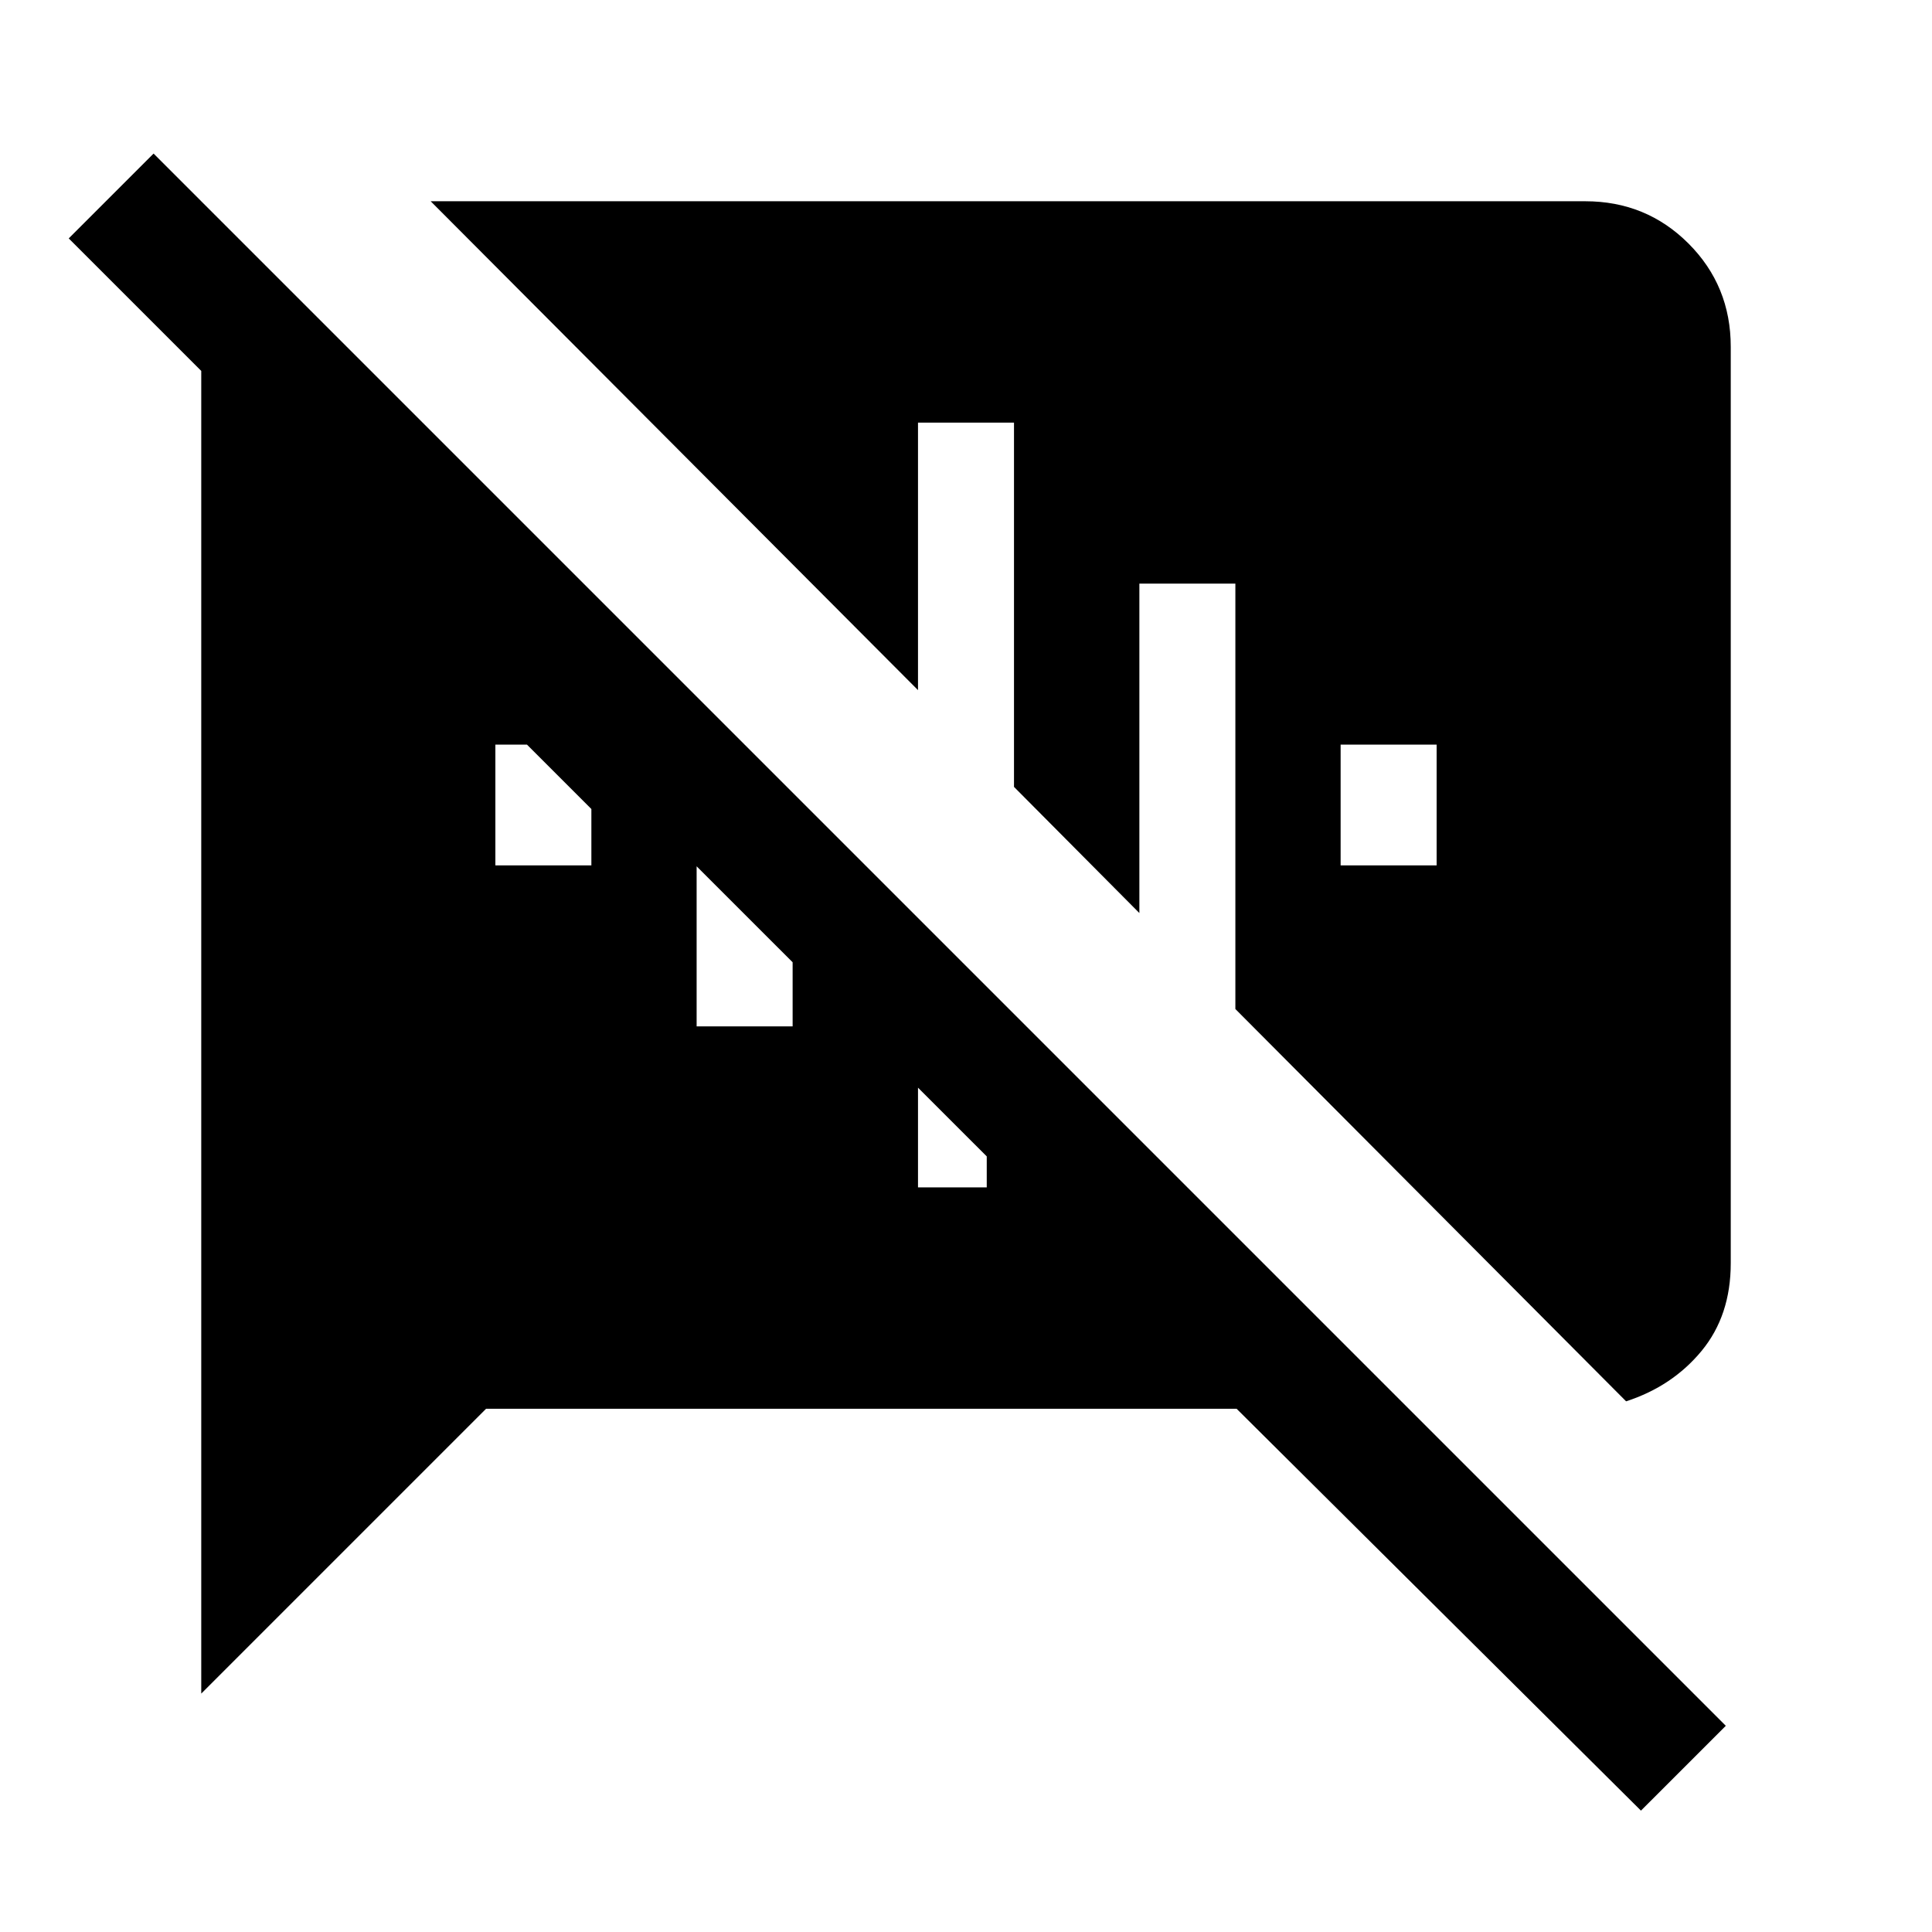 <svg xmlns="http://www.w3.org/2000/svg" height="24" viewBox="0 -960 960 960" width="24"><path d="M815.38-60.31 614.46-260H241.54L100-118.46v-657.23l-65.85-65.85 42.16-42.15 781.23 781.23-42.16 42.15ZM666.15-530h47.7v-60h-47.7v60ZM808-263.69 613.85-458.62V-670h-47.7v163.69L503.85-569v-181h-47.7v132.92L214-860h573.69Q818-860 839-839q21 21 21 51.31v455.38q0 26-14.5 43.58-14.5 17.57-37.5 25.04Zm-317.69-121.7-34.16-34.15V-370h34.16v-15.39ZM346.15-450h47.7v-31.85l-47.7-47.69V-450Zm-100-80h47.7v-28l-32-32h-15.7v60Z"/></svg>